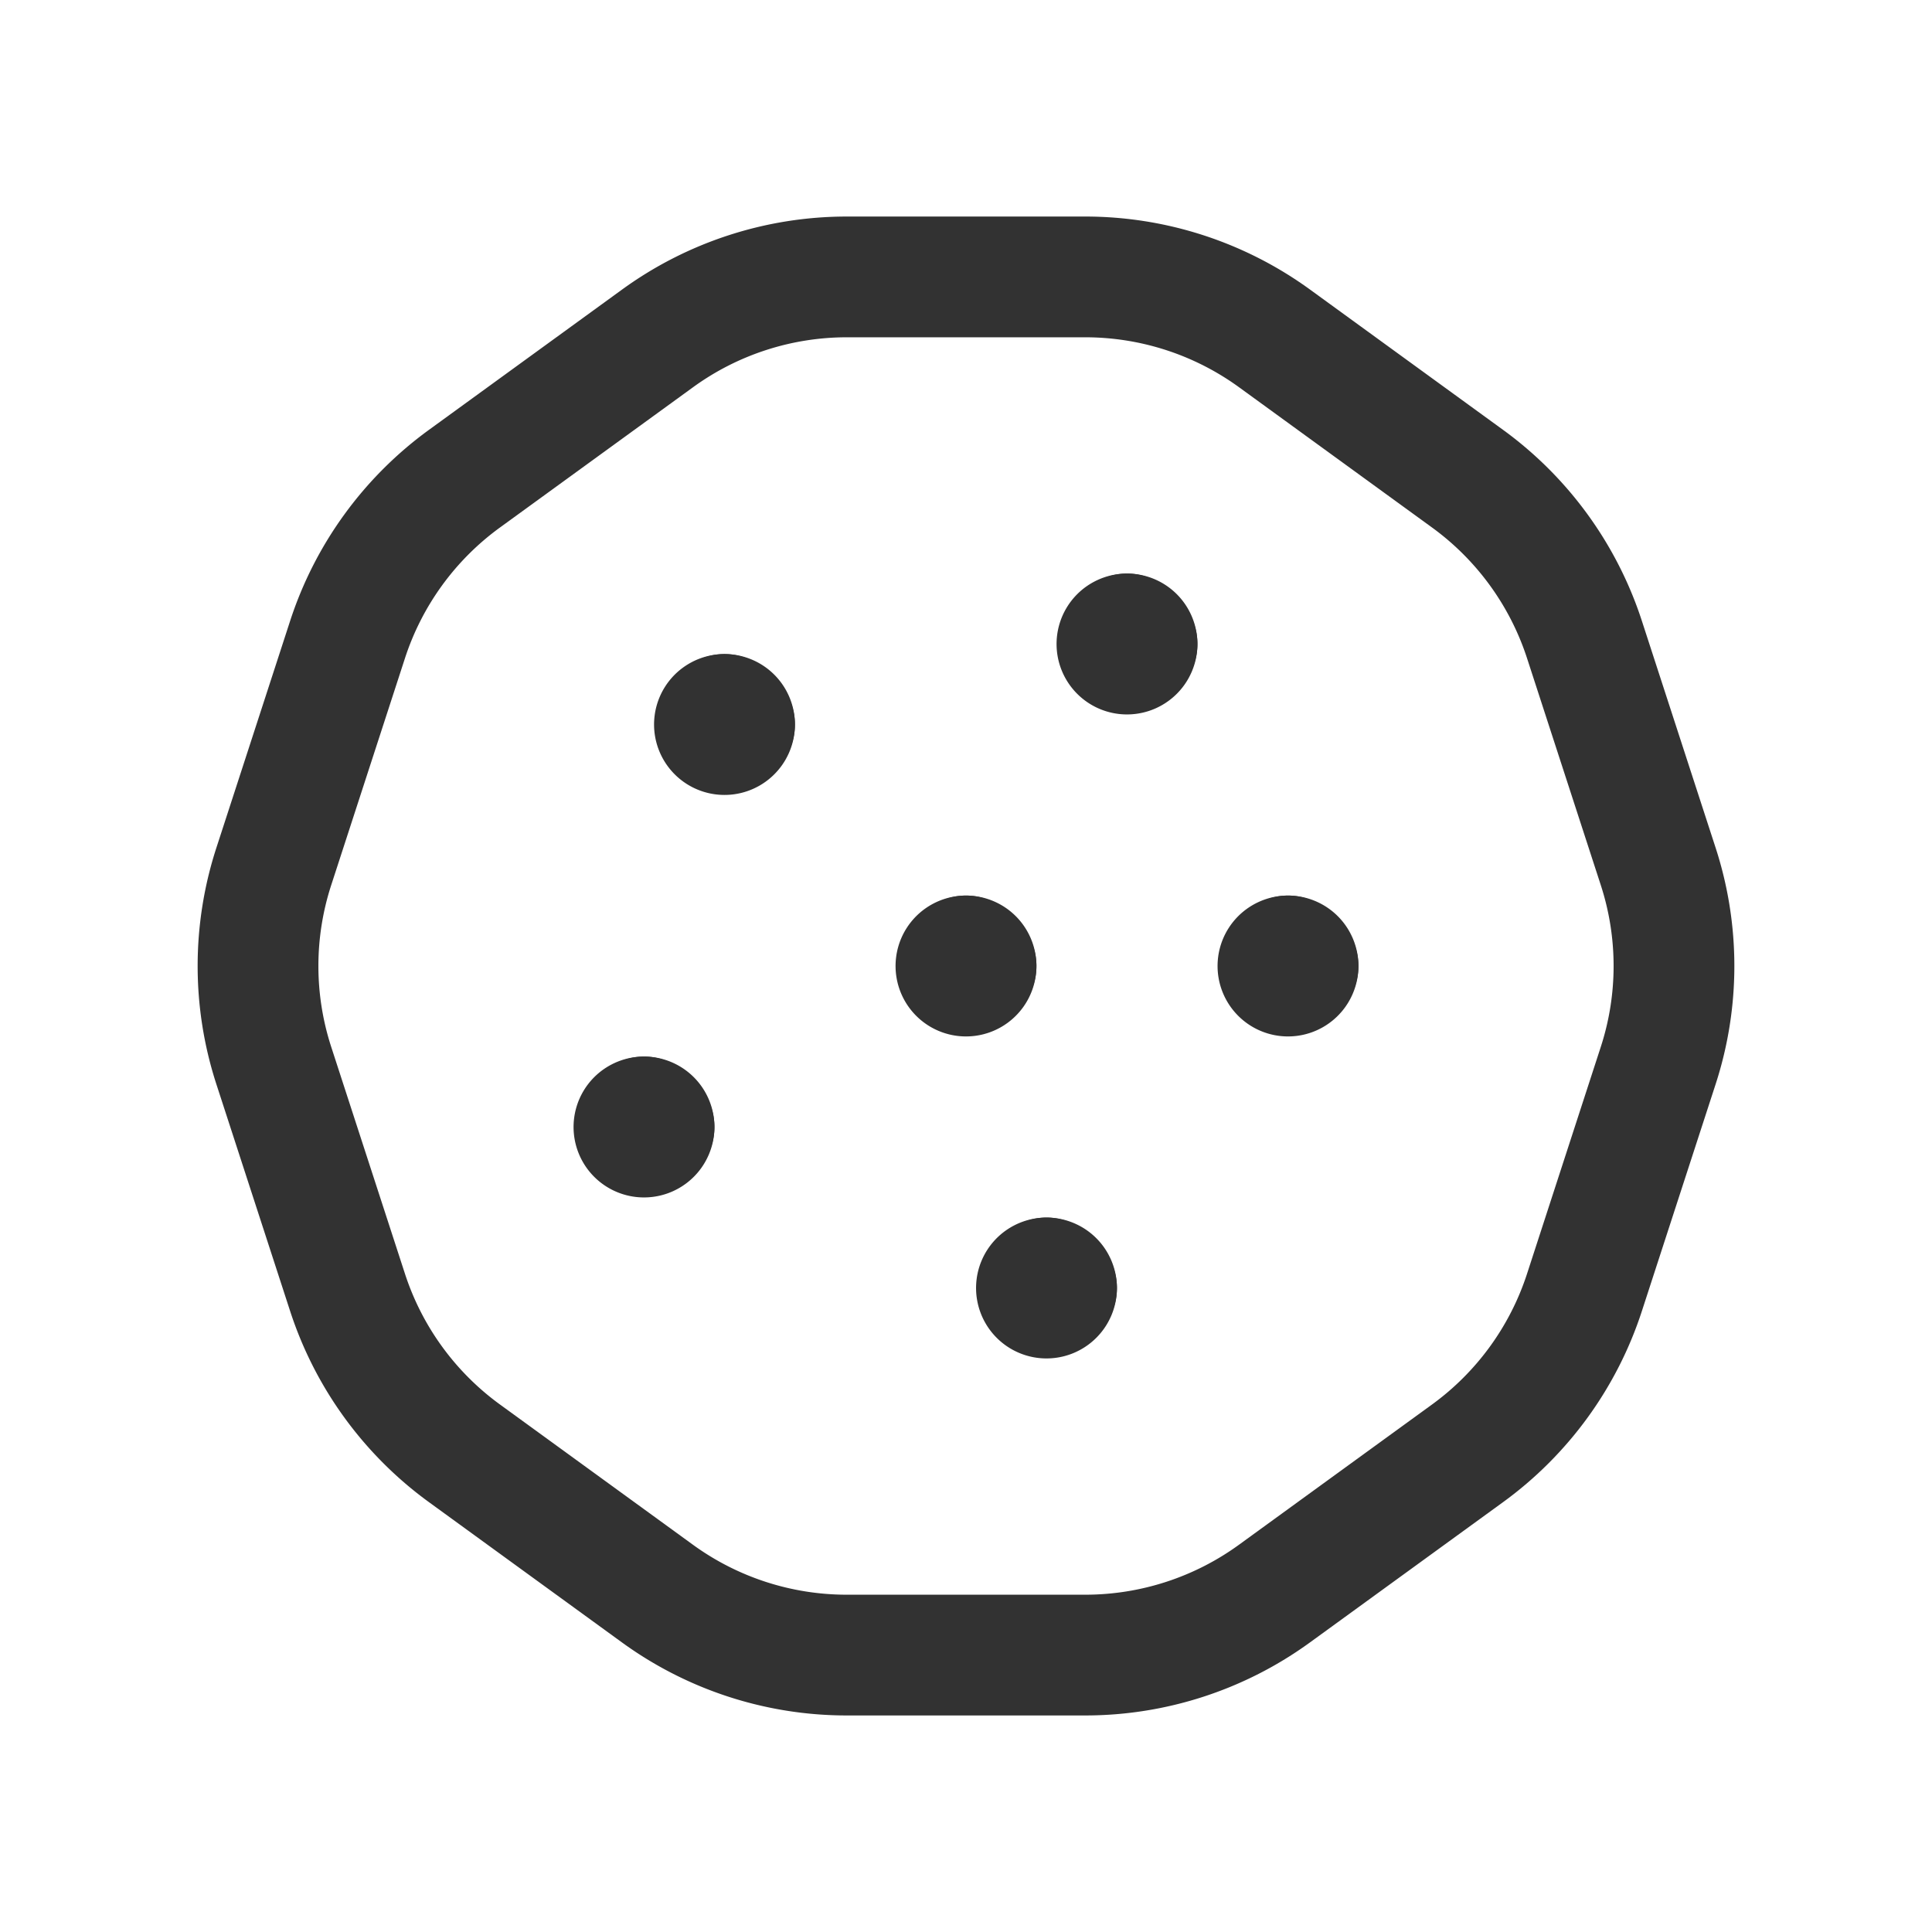 <svg id="Layer_3" data-name="Layer 3" xmlns="http://www.w3.org/2000/svg" viewBox="0 0 24 24"><title>cookie</title><path d="M0,0H24V24H0Z" fill="none"/><path d="M13.481,3.44H10.519a4,4,0,0,0-2.351.764L5.77,5.946a4,4,0,0,0-1.453,2l-.916,2.818a4,4,0,0,0,0,2.472l.916,2.818a4,4,0,0,0,1.453,2l2.397,1.742a4,4,0,0,0,2.351.764h2.963a4,4,0,0,0,2.351-.764L18.23,18.054a4,4,0,0,0,1.453-2l.916-2.818a4,4,0,0,0,0-2.472L19.683,7.946a4,4,0,0,0-1.453-2L15.833,4.204A4,4,0,0,0,13.481,3.44Z" fill="none" stroke="#323232" stroke-linecap="round" stroke-linejoin="round" stroke-width="1.5"/><path d="M9.125,9A.125.125,0,1,1,9,8.875" fill="none" stroke="#323232" stroke-linecap="round" stroke-linejoin="round" stroke-width="1.5"/><path d="M9,8.875A.125.125,0,0,1,9.125,9" fill="none" stroke="#323232" stroke-linecap="round" stroke-linejoin="round" stroke-width="1.5"/><path d="M14.125,8A.125.125,0,1,1,14,7.875" fill="none" stroke="#323232" stroke-linecap="round" stroke-linejoin="round" stroke-width="1.5"/><path d="M14,7.875A.125.125,0,0,1,14.125,8" fill="none" stroke="#323232" stroke-linecap="round" stroke-linejoin="round" stroke-width="1.5"/><path d="M16.125,12A.125.125,0,1,1,16,11.875" fill="none" stroke="#323232" stroke-linecap="round" stroke-linejoin="round" stroke-width="1.5"/><path d="M16,11.875a.125.125,0,0,1,.125.125" fill="none" stroke="#323232" stroke-linecap="round" stroke-linejoin="round" stroke-width="1.5"/><path d="M12.125,12A.125.125,0,1,1,12,11.875" fill="none" stroke="#323232" stroke-linecap="round" stroke-linejoin="round" stroke-width="1.5"/><path d="M12,11.875a.125.125,0,0,1,.125.125" fill="none" stroke="#323232" stroke-linecap="round" stroke-linejoin="round" stroke-width="1.5"/><path d="M8.125,14A.125.125,0,1,1,8,13.875" fill="none" stroke="#323232" stroke-linecap="round" stroke-linejoin="round" stroke-width="1.5"/><path d="M8,13.875A.125.125,0,0,1,8.125,14" fill="none" stroke="#323232" stroke-linecap="round" stroke-linejoin="round" stroke-width="1.5"/><path d="M13.125,16A.125.125,0,1,1,13,15.875" fill="none" stroke="#323232" stroke-linecap="round" stroke-linejoin="round" stroke-width="1.5"/><path d="M13,15.875a.125.125,0,0,1,.125.125" fill="none" stroke="#323232" stroke-linecap="round" stroke-linejoin="round" stroke-width="1.5"/></svg>